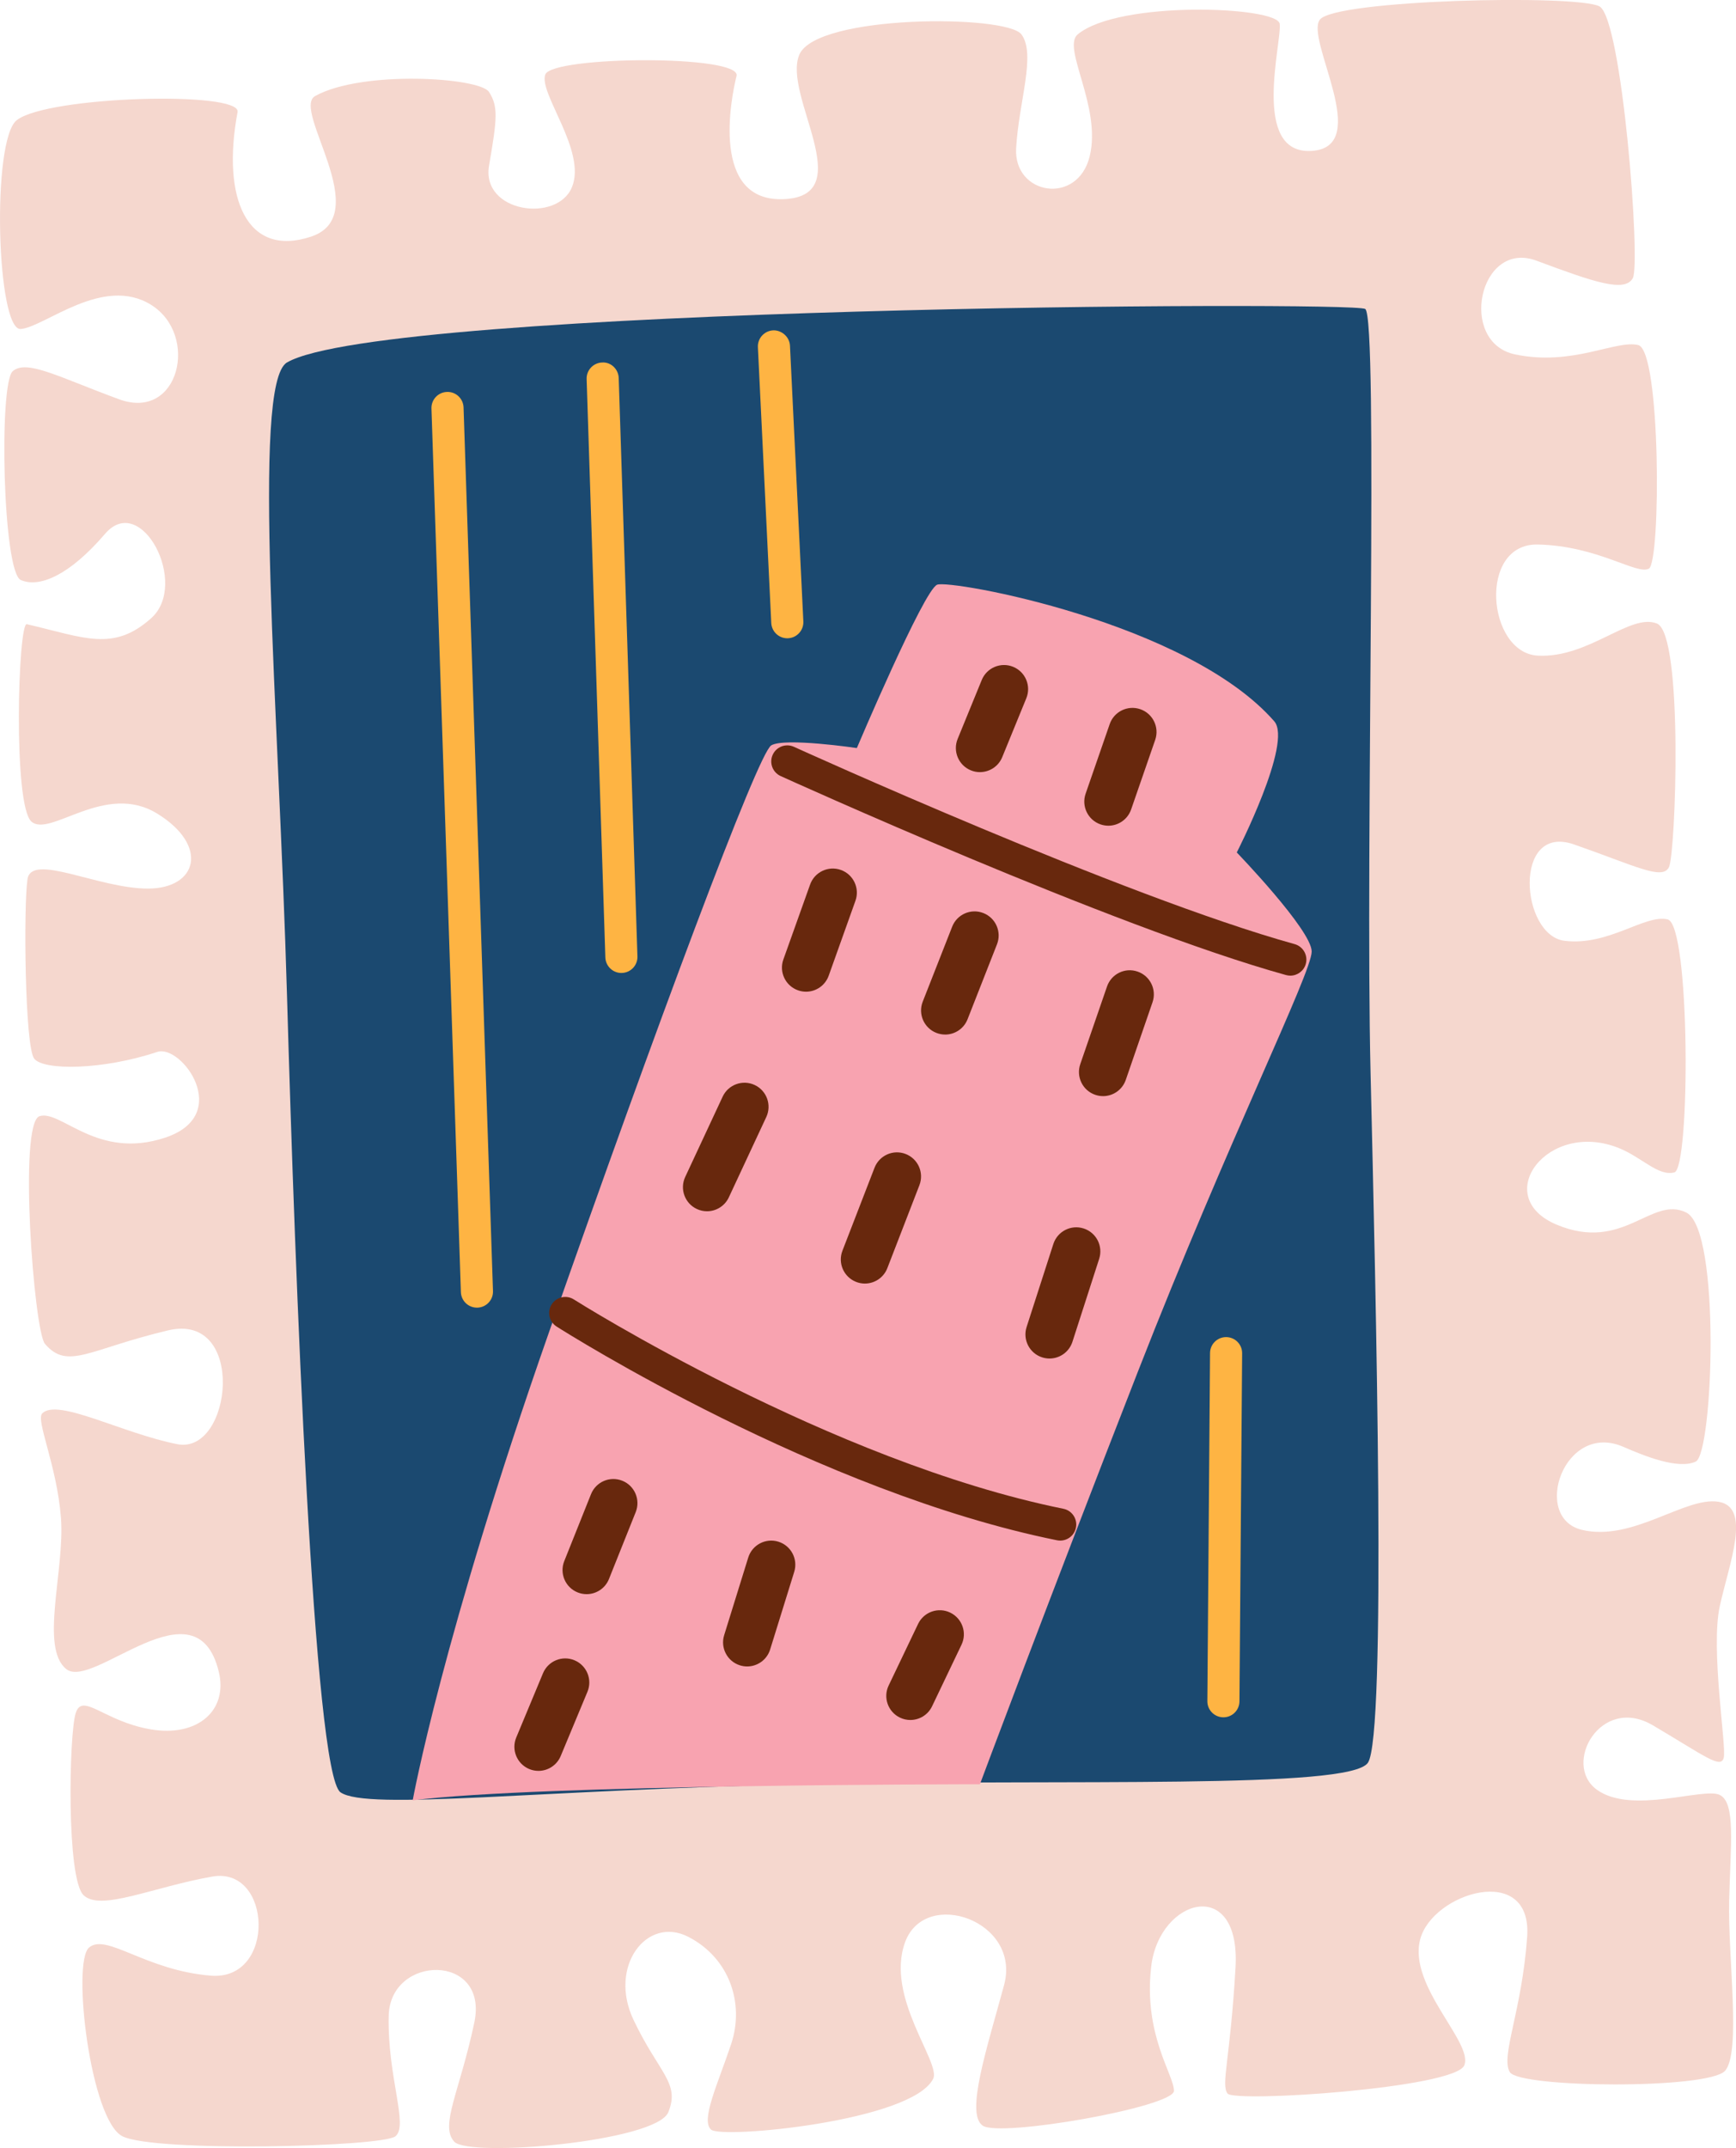<svg id="_лой_2" xmlns="http://www.w3.org/2000/svg" width="873.48" height="1080" viewBox="0 0 873.48 1080"><g id="Travelling09_420242446"><g id="Travelling09_420242446-2"><path d="M8.43 60.42c-12.82 10.03-10.1 106.01 2.02 105 12.12-1.01 41.4-27.26 65.63-12.12 24.23 15.14 14.14 58.56-16.15 47.45-30.29-11.11-46.44-20.19-53.51-14.14-7.07 6.06-5.05 100.97 4.04 105s24.23-2.02 42.41-23.22 42.41 25.24 23.22 42.41-33.8 9.67-62.6 3.03c-4.38-1.01-7.07 91.21 2.36 99.28 9.42 8.08 37.02-20.19 63.27-4.04 26.25 16.15 20.19 37.69-4.71 37.69s-58.56-18.17-60.58-4.71-1.35 84.14 3.37 90.2c4.71 6.06 34.46 5.79 61.93-3.37 12.12-4.04 38.37 31.64 4.04 43.08-34.33 11.44-52.5-14.14-63.27-10.77-10.77 3.37-2.77 108 2.69 114.43 11.44 13.46 22.21 2.69 61.93-6.73 39.71-9.42 32.31 62.6 4.71 57.21-27.6-5.39-60.18-23.29-67.98-15.48-3.37 3.37 7.4 26.25 9.42 52.5 2.02 26.25-10.77 65.29 2.69 76.06 13.46 10.77 65.43-45.48 76.73 1.35 4.71 19.52-10.77 32.98-34.33 28.94-23.56-4.04-34.33-18.85-37.69-8.08-3.36 10.77-4.71 83.46 4.04 91.54 8.75 8.08 34.33-4.04 64.62-9.42 30.29-5.38 32.31 52.5-.67 49.81-32.98-2.69-52.5-21.54-61.25-14.14-8.75 7.4.67 86.83 16.83 94.91 16.15 8.08 130.58 5.39 137.31.0 6.73-5.39-4.04-29.62-3.37-60.58.67-30.96 50.48-31.64 43.08 3.37-7.4 35-17.5 51.83-10.1 59.91 7.4 8.08 101.64.0 107.7-14.81 6.06-14.81-4.71-19.52-17.5-46.44-12.79-26.92 6.73-52.5 27.6-41.73 20.87 10.77 28.27 33.66 21.54 53.85-6.73 20.19-15.48 38.37-10.1 43.08 5.38 4.71 101.05-4.2 111.74-25.58 4.04-8.08-24.23-41.06-14.14-68.66 10.1-27.6 58.56-10.77 49.81 21.54-8.75 32.31-19.52 64.62-10.77 70.68 8.75 6.06 96.25-9.42 96.25-17.5s-15.48-28.27-11.44-62.6c4.04-34.33 45.1-45.77 42.41.67-2.69 46.44-7.4 58.56-4.04 63.27 3.37 4.71 114.43-2.69 119.14-14.14 4.71-11.44-28.27-39.71-22.21-63.27 6.06-23.56 56.54-39.04 53.85-1.35-2.69 37.69-13.46 59.91-8.75 67.98 4.71 8.08 100.29 8.75 108.37-.67 8.08-9.42 1.35-57.21 2.02-85.48.67-28.27 3.37-49.14-4.71-53.17-8.08-4.04-44.42 10.1-61.93-2.69-17.5-12.79 2.02-47.79 28.27-32.31 26.25 15.48 34.33 22.21 35.67 16.15s-6.73-54.52-2.02-76.06c4.71-21.54 16.15-49.81-.67-52.5-16.83-2.69-43.08 20.19-68.66 14.14-25.58-6.06-9.05-54.82 20.87-41.73 10.77 4.71 27.6 11.44 36.35 7.4 8.75-4.04 12.79-116.45-4.71-125.2-17.5-8.75-31.64 20.19-65.29 6.06-33.65-14.14-4.32-53.17 31.64-38.37 11.44 4.71 19.52 14.14 27.6 12.12 8.08-2.02 8.08-124.52-3.37-127.22-11.44-2.69-29.62 13.46-51.83 10.77-22.21-2.69-26.25-59.23 4.71-48.46 30.96 10.77 44.42 18.17 47.79 11.44 3.37-6.73 7.4-117.12-6.06-122.51-13.46-5.38-34.33 17.5-59.91 16.15-25.58-1.35-30.29-56.54.0-55.87 30.29.67 49.81 15.48 55.87 12.12 6.06-3.37 6.06-109.72-5.38-112.41-11.44-2.69-32.98 10.77-61.93 4.71-28.94-6.06-18.17-57.89 10.77-47.12 28.94 10.77 44.42 16.15 48.46 8.75 4.04-7.4-5.38-130.58-16.83-136.64-11.44-6.06-133.27-3.37-140.68 6.73-7.4 10.1 26.92 63.95-4.04 65.96-30.96 2.02-14.81-55.2-16.15-63.95-1.35-8.75-80.95-11.85-101.64 5.39-8.08 6.73 12.12 36.35 6.06 61.25-6.06 24.9-38.37 19.52-37.02-4.04 1.35-23.56 10.1-47.12 2.69-57.21-7.4-10.1-102.98-10.1-111.74 10.1-8.75 20.19 30.29 70.68-7.4 72.7-37.69 2.02-26.92-51.16-24.23-61.93 2.69-10.77-92.89-10.1-96.25-.67-3.36 9.42 20.87 38.37 13.46 56.54-7.4 18.17-45.77 12.79-41.73-10.77 4.04-23.56 4.71-29.62.0-37.02-4.71-7.4-63.97-11.06-87.5 2.02-12.12 6.73 30.29 59.91-2.02 70.68-32.31 10.77-45.16-19.19-37.02-62.6 2.02-10.77-95.58-8.08-111.06 4.04z" fill="#f5d7ce"/><path d="M144.39 182.25c-18.09 10.55-4.04 176.35.0 317.71 4.04 141.35 13.46 391.75 26.92 401.17 13.46 9.42 99.62-1.35 234.24-4.04 134.62-2.69 273.28 2.69 282.7-10.77 9.42-13.46 4.04-234.24 1.35-347.32-2.69-113.08 4.04-379.63-2.69-383.67-6.73-4.04-494.06-1.35-542.52 26.92z" fill="#1b4970"/><path d="M431.13 376.1s33.66-79.43 40.39-82.12c6.73-2.69 126 18.81 169.62 68.66 9.42 10.77-18.85 65.96-18.85 65.96.0.0 37.69 39.04 37.69 49.81s-41.73 94.23-87.5 211.36c-45.77 117.12-79.43 207.32-79.43 207.32.0.0-222.12.0-285.4 8.08.0.0 14.81-82.12 68.66-235.59 53.85-153.47 105-290.78 111.74-294.82 6.73-4.04 43.08 1.35 43.08 1.35z" fill="#f8a3b0"/><g><path d="M405.56 498.61c-1.35.0-2.73-.23-4.07-.71-6.3-2.25-9.59-9.19-7.34-15.48l13.46-37.69c2.25-6.31 9.19-9.58 15.48-7.34 6.3 2.25 9.59 9.19 7.34 15.48l-13.46 37.69c-1.77 4.96-6.44 8.05-11.41 8.05z" fill="#68280d"/><path d="M475.56 520.15c-1.47.0-2.97-.27-4.43-.84-6.23-2.44-9.3-9.48-6.85-15.7l14.81-37.69c2.44-6.23 9.47-9.3 15.7-6.85 6.23 2.44 9.3 9.48 6.85 15.71l-14.81 37.69c-1.87 4.77-6.44 7.69-11.28 7.69z" fill="#68280d"/><path d="M554.99 551.11c-1.31.0-2.64-.21-3.95-.67-6.32-2.18-9.68-9.08-7.5-15.4l13.46-39.04c2.18-6.33 9.07-9.71 15.4-7.5 6.32 2.18 9.68 9.08 7.5 15.41l-13.46 39.04c-1.73 5.02-6.43 8.17-11.45 8.17z" fill="#68280d"/><path d="M493.06 388.22c-1.53.0-3.08-.29-4.58-.91-6.19-2.53-9.16-9.61-6.63-15.8l12.12-29.62c2.53-6.2 9.62-9.15 15.8-6.63 6.19 2.53 9.16 9.61 6.63 15.8l-12.12 29.62c-1.92 4.69-6.44 7.53-11.22 7.53z" fill="#68280d"/><path d="M557.68 415.15c-1.31.0-2.65-.22-3.96-.67-6.32-2.19-9.67-9.09-7.49-15.41l12.12-35c2.18-6.32 9.07-9.67 15.41-7.49 6.32 2.19 9.67 9.09 7.49 15.41l-12.12 35c-1.74 5.01-6.43 8.16-11.45 8.16z" fill="#68280d"/><path d="M355.74 609c-1.72.0-3.46-.37-5.12-1.14-6.07-2.83-8.68-10.04-5.86-16.1l18.85-40.39c2.83-6.07 10.05-8.68 16.1-5.86 6.07 2.83 8.68 10.04 5.86 16.1L366.72 602c-2.06 4.41-6.43 7-10.99 7z" fill="#68280d"/><path d="M435.17 645.35c-1.45.0-2.93-.26-4.37-.82-6.24-2.42-9.34-9.43-6.93-15.67l16.15-41.73c2.42-6.24 9.42-9.35 15.67-6.93 6.24 2.42 9.34 9.43 6.93 15.67l-16.15 41.73c-1.86 4.8-6.44 7.75-11.3 7.75z" fill="#68280d"/><path d="M528.07 683.04c-1.24.0-2.49-.19-3.72-.59-6.37-2.05-9.86-8.88-7.81-15.25l13.46-41.74c2.05-6.37 8.9-9.87 15.25-7.81 6.37 2.05 9.86 8.88 7.81 15.25l-13.46 41.74c-1.66 5.13-6.41 8.4-11.53 8.4z" fill="#68280d"/><path d="M295.16 801.51c-1.5.0-3.02-.28-4.5-.87-6.21-2.48-9.23-9.54-6.75-15.75l13.46-33.65c2.48-6.21 9.53-9.25 15.75-6.75 6.21 2.48 9.23 9.54 6.75 15.75l-13.46 33.65c-1.89 4.74-6.44 7.62-11.25 7.62z" fill="#68280d"/><path d="M270.93 890.36c-1.55.0-3.13-.3-4.65-.93-6.18-2.58-9.1-9.67-6.53-15.84l13.46-32.31c2.58-6.18 9.66-9.11 15.84-6.53 6.18 2.58 9.1 9.67 6.53 15.84l-13.46 32.31c-1.94 4.65-6.44 7.46-11.19 7.46z" fill="#68280d"/><path d="M375.94 837.86c-1.19.0-2.4-.18-3.6-.55-6.39-1.98-9.96-8.77-7.98-15.16l12.12-39.04c1.98-6.39 8.76-9.95 15.16-7.98 6.39 1.98 9.96 8.77 7.98 15.16l-12.12 39.04c-1.61 5.19-6.4 8.53-11.57 8.53z" fill="#68280d"/><path d="M458.05 864.78c-1.76.0-3.53-.38-5.22-1.19-6.04-2.89-8.59-10.12-5.7-16.15l14.81-30.96c2.89-6.04 10.13-8.59 16.15-5.7 6.04 2.89 8.59 10.12 5.7 16.15l-14.81 30.96c-2.08 4.35-6.42 6.89-10.94 6.89z" fill="#68280d"/></g><g><path d="M239.97 657.46c-4.34.0-7.92-3.44-8.07-7.81l-14.81-444.25c-.15-4.46 3.34-8.19 7.81-8.34 4.48-.17 8.2 3.35 8.34 7.81l14.81 444.25c.15 4.46-3.34 8.19-7.81 8.34-.09.0-.18.0-.27.0z" fill="#feb443"/><path d="M312.66 489.19c-4.34.0-7.93-3.45-8.07-7.82l-9.42-290.78c-.15-4.46 3.35-8.19 7.81-8.33 4.44-.3 8.19 3.36 8.33 7.81l9.42 290.78c.15 4.46-3.35 8.19-7.81 8.33-.09.0-.18.0-.26.0z" fill="#feb443"/><path d="M396.13 320.91c-4.28.0-7.85-3.36-8.06-7.69l-6.73-138.66c-.21-4.45 3.22-8.24 7.68-8.46 4.19-.18 8.24 3.22 8.46 7.68l6.73 138.66c.21 4.45-3.22 8.24-7.68 8.46-.13.0-.26.0-.4.0z" fill="#feb443"/><path d="M615.56 863.43h-.06c-4.46-.04-8.05-3.68-8.01-8.14l1.35-175.01c.04-4.44 3.64-8.01 8.08-8.01h.06c4.46.04 8.05 3.68 8.01 8.14l-1.35 175.01c-.04 4.44-3.64 8.01-8.08 8.01z" fill="#feb443"/></g><g><path d="M649.23 490.54c-.71.0-1.44-.1-2.16-.3-87.11-24.13-252.62-99.3-254.28-100.05-4.06-1.85-5.85-6.64-4-10.7 1.85-4.06 6.62-5.85 10.7-4 1.65.75 166.01 75.4 251.9 99.19 4.3 1.19 6.82 5.64 5.63 9.94-.99 3.58-4.24 5.92-7.78 5.92z" fill="#68280d"/><path d="M533.46 774.58c-.53.0-1.07-.05-1.61-.16-119.9-24.25-246.45-104.06-251.78-107.45-3.77-2.39-4.88-7.38-2.49-11.15 2.4-3.77 7.4-4.87 11.15-2.49 1.28.82 129.4 81.6 246.32 105.25 4.37.88 7.2 5.14 6.31 9.52-.77 3.83-4.14 6.48-7.91 6.48z" fill="#68280d"/></g></g></g></svg>